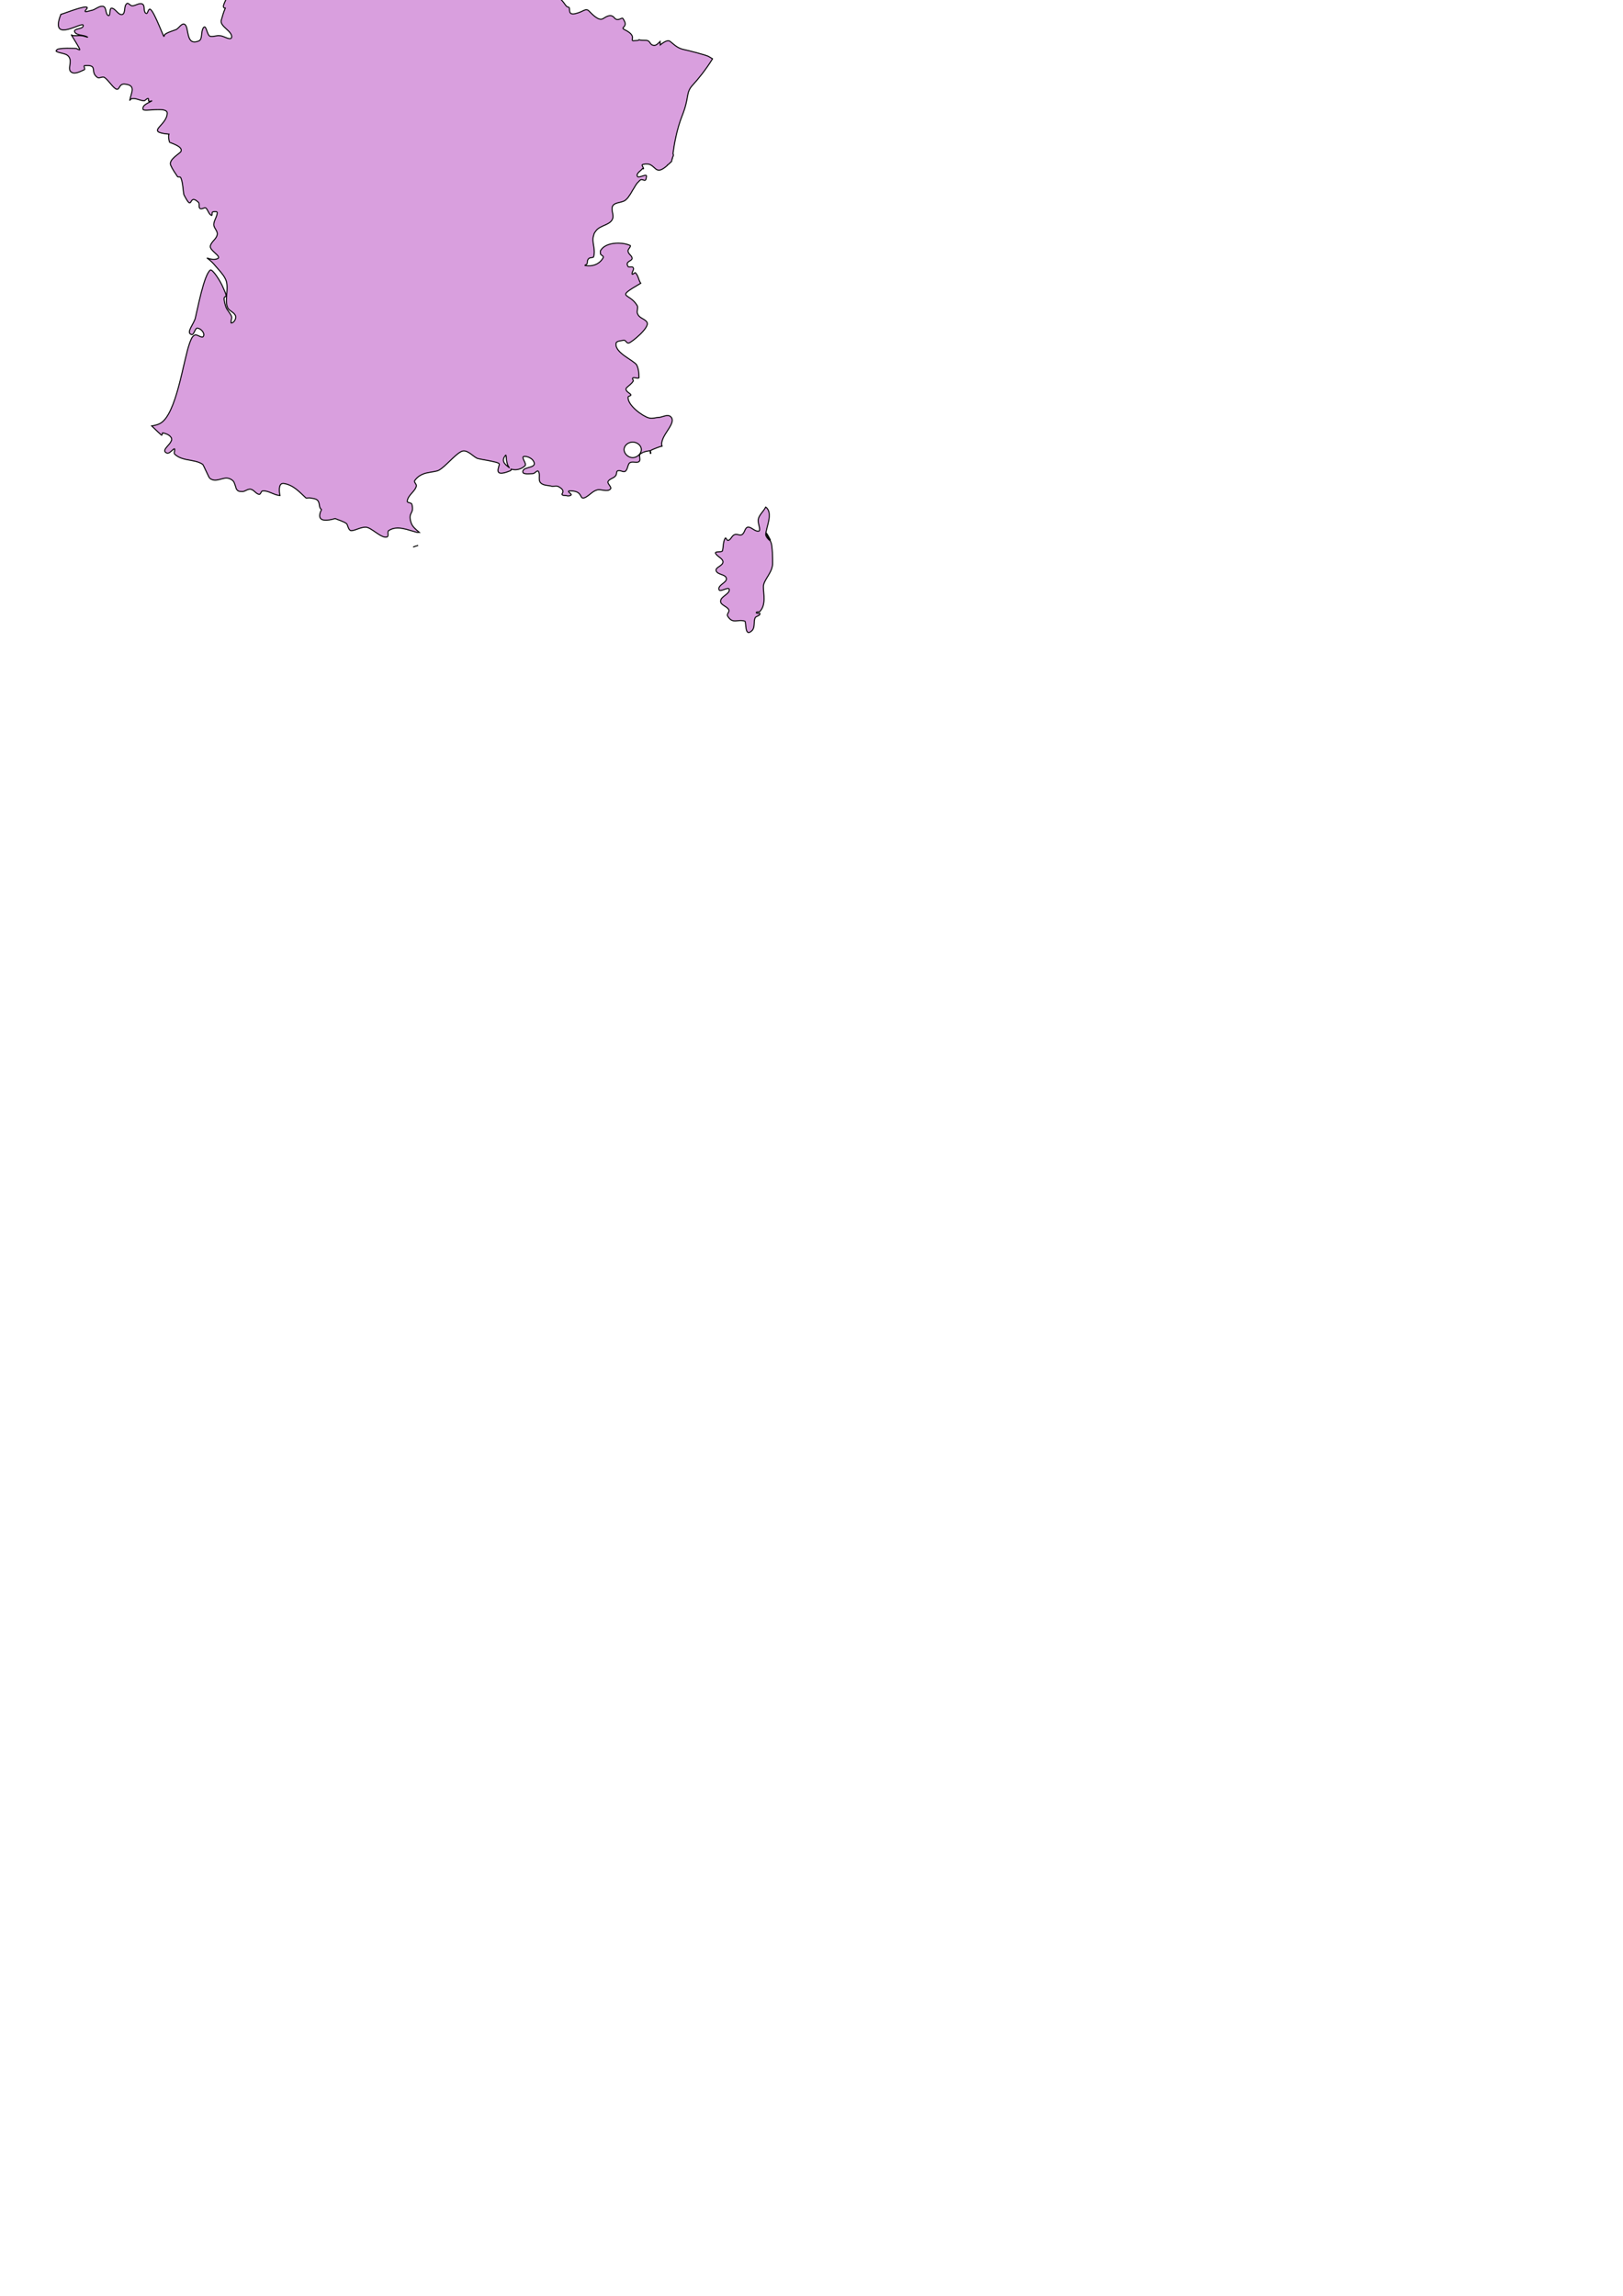 <?xml version="1.0" encoding="UTF-8" standalone="no"?>
<!-- Created with Inkscape (http://www.inkscape.org/) -->

<svg
   width="210mm"
   height="297mm"
   viewBox="0 0 210 297"
   version="1.1"
   id="svg1043"
   inkscape:version="1.1.1 (3bf5ae0d25, 2021-09-20)"
   sodipodi:docname="france.svg"
   xmlns:inkscape="http://www.inkscape.org/namespaces/inkscape"
   xmlns:sodipodi="http://sodipodi.sourceforge.net/DTD/sodipodi-0.dtd"
   xmlns="http://www.w3.org/2000/svg"
   xmlns:svg="http://www.w3.org/2000/svg">
  <sodipodi:namedview
     id="namedview1045"
     pagecolor="#ffffff"
     bordercolor="#666666"
     borderopacity="1.0"
     inkscape:pageshadow="2"
     inkscape:pageopacity="0.0"
     inkscape:pagecheckerboard="0"
     inkscape:document-units="mm"
     showgrid="false"
     inkscape:zoom="0.7500982"
     inkscape:cx="397.28131"
     inkscape:cy="561.92642"
     inkscape:window-width="1920"
     inkscape:window-height="1027"
     inkscape:window-x="1912"
     inkscape:window-y="-8"
     inkscape:window-maximized="1"
     inkscape:current-layer="layer1" />
  <defs
     id="defs1040" />
  <g
     inkscape:label="Ebene 1"
     inkscape:groupmode="layer"
     id="layer1">
    <path
       id="First_French_Empire"
       fill="#d99fde"
       stroke="#000000"
       stroke-width="0.132"
       d="m 56.535,-15.516 c -0.597,0.078 -1.214,0.148 -1.836,0.198 -0.671,0.074 -3.15,0.223 -3.448,1.116 -0.149,0.372 -0.744,3.944 -0.744,4.465 0,0.223 0.372,0.223 0.372,0.372 0,0.149 -0.298,-0.149 -0.447,0 -0.149,0.149 -0.223,0.521 -0.149,0.744 0.074,0.447 0.893,0.67 0.67,1.116 -0.225,0.447 -1.042,0.372 -1.488,0.595 -0.523,0.298 -0.893,0.744 -1.414,0.967 -1.341,0.744 -6.325,0.893 -7.069,2.084 -1.043,1.788 -0.299,2.307 0.521,2.456 -0.374,0 -0.67,0.002 -0.967,0.074 -1.267,0.372 -0.893,1.339 -2.605,1.116 -0.374,-0.074 -0.595,-0.595 -0.967,-0.819 -1.043,-0.521 -2.456,-0.744 -3.572,-1.191 -2.383,-0.893 2.011,0.967 -1.042,0.521 -0.074,0 -0.895,-2.381 -0.67,-2.605 0.149,-0.149 0.372,-0.074 0.447,-0.223 0.149,-0.298 0.298,-0.744 0,-0.819 -0.523,-0.298 -1.116,0 -1.712,0 -0.149,0 -0.372,0.151 -0.521,0.074 -0.597,-0.149 -1.116,-0.447 -1.712,-0.744 -0.074,-0.074 -0.223,-0.521 -0.223,-0.372 0.074,0.521 0.372,1.042 0.372,1.563 0,0.149 -0.372,0.223 -0.372,0.447 -0.074,0.447 0,1.042 0.149,1.488 0.149,0.223 0.595,0.223 0.67,0.447 0.223,0.372 0.073,0.967 0.223,1.339 0.074,0.149 0.521,-0.074 0.521,0.074 0,0.595 -0.447,1.191 -0.595,1.712 -0.074,0.298 0.073,0.372 0.223,0.372 -0.225,0.521 -0.372,1.042 -0.521,1.563 -0.225,0.821 1.488,1.414 1.339,2.233 C 29.82,5.295 28.927,4.625 28.481,4.625 28.033,4.551 27.662,4.776 27.216,4.7 26.768,4.625 26.695,3.062 26.323,3.583 25.949,4.104 26.249,5.072 25.728,5.295 23.94,6.041 24.537,3.435 23.867,3.137 23.494,2.988 23.198,3.584 22.825,3.807 22.303,4.03 21.858,4.104 21.411,4.402 c -0.149,0 -0.149,0.372 -0.223,0.298 C 20.889,4.104 19.7,0.904 19.328,1.202 19.103,1.351 19.105,1.872 18.881,1.723 18.508,1.5 18.807,0.756 18.435,0.532 18.061,0.309 17.542,0.756 17.095,0.756 c -0.225,0 -0.521,-0.447 -0.67,-0.298 C 15.978,0.756 16.277,1.723 15.83,1.872 15.308,2.021 14.937,1.053 14.416,1.053 14.117,1.128 14.342,2.021 14.044,2.021 13.596,1.872 13.821,0.979 13.375,0.83 12.852,0.681 12.333,1.277 11.812,1.351 c -1.788,0.521 0.074,-0.447 -0.744,-0.447 -0.671,0 -3.125,0.967 -3.2,0.967 C 6.304,5.893 10.993,2.467 10.77,3.36 10.696,3.807 9.505,3.658 9.654,4.104 9.877,4.625 10.769,4.476 11.291,4.774 11.515,4.922 10.845,4.625 10.547,4.625 10.099,4.551 9.654,4.699 9.282,4.551 L 9.208,4.476 c 0.447,0.746 1.116,1.786 1.116,1.935 0,0.149 -0.372,-0.149 -0.521,-0.149 -0.746,0 -1.488,-0.074 -2.233,0.074 -0.149,0 -0.372,0.223 -0.298,0.298 0.595,0.372 1.563,0.149 1.786,1.042 0.149,0.521 -0.299,1.339 0.149,1.637 0.447,0.372 1.189,-0.074 1.712,-0.298 0.149,-0.074 -0.149,-0.447 0,-0.521 1.86,-0.149 0.668,0.744 1.637,1.488 0.223,0.223 0.594,-0.074 0.893,0 0.447,0.223 1.04,1.191 1.488,1.488 0.595,0.372 0.37,-0.67 1.191,-0.595 1.563,0.149 0.819,1.116 0.67,2.084 v 0.074 c 0,-0.074 0.074,-0.149 0.149,-0.223 0.521,-0.223 1.115,0.223 1.712,0.223 0.223,-0.074 0.298,-0.298 0.521,-0.298 0.074,0.074 0,0.298 0.074,0.372 0.056,0.056 0.324,-0.047 0.422,-0.074 -0.453,0.293 -1.313,0.529 -1.166,1.116 0.074,0.372 3.2,-0.447 3.125,0.521 -0.074,1.639 -2.904,2.381 0.149,2.679 h 0.074 c -0.074,0.223 -0.074,0.521 0.074,1.042 0,0.074 1.786,0.521 1.488,1.191 -0.149,0.298 -1.639,1.042 -1.339,1.786 0.223,0.521 0.594,1.042 0.893,1.488 0.074,0.074 0.298,0.002 0.372,0.074 0.298,0.372 0.372,2.034 0.447,2.257 1.265,2.458 0.519,-0.298 1.86,0.967 0.223,0.149 0,0.67 0.223,0.819 0.223,0.149 0.519,-0.149 0.744,-0.074 0.298,0.223 0.37,0.819 0.744,0.967 0.149,0.074 0,-0.372 0.149,-0.447 0.223,-0.074 0.595,-0.074 0.595,0.074 0,0.523 -0.447,1.042 -0.447,1.563 0,0.447 0.521,0.819 0.447,1.265 -0.074,0.597 -0.744,0.893 -0.893,1.488 -0.149,0.597 1.488,1.339 0.967,1.637 -0.448,0.223 -0.967,0.074 -1.414,-0.074 0.447,0.298 0.817,0.67 1.116,1.042 0.447,0.523 0.966,1.042 1.265,1.637 0.595,1.118 -0.225,2.902 0.372,3.87 0.298,0.372 0.819,0.521 0.967,0.967 0.074,0.298 -0.149,0.819 -0.521,0.893 -0.225,0.074 0.074,-0.595 0,-0.819 -0.149,-0.447 -0.595,-0.819 -0.744,-1.265 -0.746,-2.382 0.67,-0.296 -0.372,-2.53 -0.299,-0.744 -1.339,-2.381 -1.637,-2.233 -0.82,0.597 -1.637,4.986 -1.935,6.176 -0.149,0.746 -1.267,1.935 -0.521,2.158 0.372,0.149 0.445,-0.893 0.819,-0.819 0.447,0.074 0.967,0.67 0.744,1.042 -0.149,0.372 -0.819,-0.298 -1.116,-0.149 -0.374,0.149 -0.521,0.67 -0.67,1.042 -0.82,2.234 -1.712,9.376 -3.87,10.418 -0.299,0.149 -0.595,0.223 -1.042,0.298 0.447,0.447 1.265,1.191 1.265,1.191 0.037,0.019 0.059,0 0.074,-0.025 0.014,-0.023 0.02,-0.057 0.025,-0.099 0.005,-0.051 0.014,-0.088 0.025,-0.124 0.005,-0.02 0.011,-0.05 0.025,-0.05 0.372,0.074 0.817,0.223 1.042,0.521 0.042,0.047 0.078,0.102 0.099,0.149 0.02,0.049 0.02,0.076 0.025,0.124 0,0.008 -0.002,0.017 0,0.025 0,0.04 0.009,0.084 0,0.124 -0.002,0.009 0.002,0.017 0,0.025 -0.003,0.011 -0.022,0.016 -0.025,0.025 -0.043,0.13 -0.123,0.27 -0.223,0.397 -0.222,0.279 -0.524,0.563 -0.62,0.794 -0.014,0.04 -0.026,0.087 -0.025,0.124 0,0.037 0.006,0.065 0.025,0.099 0.002,0.006 -0.005,0.019 0,0.025 0.017,0.03 0.042,0.049 0.074,0.074 0.037,0.031 0.088,0.071 0.149,0.099 0.056,0.019 0.118,0.033 0.174,0.025 0.155,-0.022 0.312,-0.155 0.447,-0.273 0.009,-0.007 0.014,-0.016 0.025,-0.025 0.093,-0.084 0.153,-0.144 0.223,-0.198 0.07,-0.053 0.137,-0.087 0.174,-0.05 0.019,0.037 0.008,0.092 0,0.149 -0.009,0.059 -0.011,0.108 -0.025,0.174 -0.031,0.138 -0.054,0.269 0.025,0.347 0.26,0.242 0.552,0.409 0.868,0.521 0.788,0.282 1.684,0.281 2.381,0.595 0.139,0.064 0.276,0.13 0.397,0.223 0.037,0.037 0.24,0.48 0.447,0.918 0.205,0.437 0.409,0.868 0.447,0.868 0.121,0.093 0.25,0.163 0.372,0.198 0.363,0.111 0.721,0 1.091,-0.099 0.247,-0.065 0.491,-0.134 0.744,-0.124 0.251,0.012 0.507,0.099 0.769,0.323 0.13,0.112 0.194,0.269 0.248,0.422 0.053,0.154 0.102,0.298 0.149,0.447 0.025,0.083 0.036,0.154 0.074,0.223 0.034,0.065 0.093,0.126 0.149,0.174 0.014,0.012 0.031,0.039 0.05,0.05 0.104,0.068 0.248,0.099 0.447,0.099 0.112,0.019 0.225,0.006 0.323,-0.025 0.098,-0.029 0.18,-0.078 0.273,-0.124 0.139,-0.069 0.29,-0.133 0.447,-0.149 0.051,-0.004 0.093,-0.009 0.149,0 0.447,0.074 0.668,0.595 1.116,0.67 0.056,0 0.088,-0.032 0.124,-0.074 0.034,-0.041 0.071,-0.093 0.099,-0.149 0.056,-0.112 0.112,-0.223 0.223,-0.223 0.744,-0.074 1.412,0.521 2.233,0.595 0,0 -0.374,-1.712 0.521,-1.563 1.265,0.223 2.008,1.116 2.828,1.86 0.074,0.074 0.296,0 0.447,0 0.372,0.074 0.817,0.074 1.042,0.298 0.372,0.298 0.147,0.967 0.521,1.191 v 0.074 c -0.374,0.746 -0.523,1.788 1.786,1.116 0.521,0.223 1.115,0.372 1.488,0.67 0.149,0.149 0.222,0.967 0.67,0.893 0.595,-0.074 1.115,-0.447 1.786,-0.447 0.744,0 2.008,1.488 2.753,1.265 0.298,-0.074 0,-0.67 0.223,-0.819 1.116,-0.744 2.479,-0.074 3.671,0.223 h 0.298 c -0.448,-0.372 -0.893,-0.744 -1.042,-1.191 -0.523,-1.488 0.447,-1.114 0.074,-2.456 -0.074,-0.223 -0.595,-0.149 -0.595,-0.372 0.074,-0.819 1.04,-1.263 1.191,-2.009 0,-0.223 -0.374,-0.521 -0.223,-0.67 0.893,-1.265 2.38,-0.967 3.125,-1.339 0.819,-0.447 2.008,-1.935 2.828,-2.381 0.744,-0.447 1.487,0.521 2.084,0.819 0.223,0.149 2.828,0.447 2.902,0.744 0.074,0.297 -0.969,1.862 1.414,0.893 0.15,-0.066 0.153,-0.153 0.074,-0.248 0.104,0.064 0.223,0.09 0.372,0.099 0.521,0.074 1.115,-0.149 1.488,-0.521 0.223,-0.298 -0.597,-1.116 -0.149,-1.191 0.146,-0.02 0.313,0.006 0.482,0.059 0.113,0.036 0.225,0.089 0.33,0.151 0.094,0.056 0.183,0.119 0.26,0.193 l 0.002,0.003 c 0.068,0.068 0.121,0.146 0.166,0.224 0.011,0.022 0.023,0.042 0.034,0.064 0.037,0.087 0.065,0.178 0.065,0.274 -0.009,0.064 -0.037,0.114 -0.07,0.16 -0.022,0.028 -0.048,0.054 -0.076,0.075 -0.009,0.008 -0.019,0.016 -0.028,0.022 -0.085,0.058 -0.191,0.099 -0.304,0.137 -0.003,0.003 -0.006,0.003 -0.008,0.003 -0.42,0.137 -0.956,0.194 -1.003,0.57 -0.074,0.443 0.799,0.301 1.25,0.298 0.003,0 0.011,0 0.016,0 0.298,0 0.594,-0.521 0.744,-0.298 0.068,0.086 0.098,0.192 0.113,0.307 0,0.011 0.005,0.021 0.006,0.03 v 0 c 0.031,0.319 -0.059,0.712 0.071,0.994 v 0 c 0.025,0.058 0.061,0.108 0.107,0.155 0.372,0.372 0.966,0.298 1.488,0.447 0.298,0 0.519,-0.074 0.744,0 1.042,0.521 0.521,0.893 0.521,1.042 0.019,0.037 0.045,0.065 0.081,0.086 0.034,0.022 0.076,0.035 0.124,0.044 0.093,0.019 0.205,0.019 0.316,0.019 0.223,0.074 0.519,0.074 0.67,-0.074 0.149,-0.149 -0.893,-0.595 0.074,-0.521 0.186,0.009 0.339,0.034 0.47,0.068 0.259,0.071 0.417,0.185 0.525,0.306 0.161,0.183 0.209,0.382 0.313,0.484 0.068,0.068 0.16,0.091 0.329,0.035 0.447,-0.167 0.808,-0.586 1.245,-0.847 0.144,-0.087 0.298,-0.157 0.467,-0.194 0.521,-0.074 1.263,0.298 1.637,-0.074 0.298,-0.223 -0.372,-0.67 -0.298,-0.967 0.149,-0.372 0.743,-0.447 0.967,-0.744 0.112,-0.112 0.13,-0.26 0.149,-0.391 0.019,-0.13 0.037,-0.242 0.149,-0.279 0.074,-0.037 0.152,-0.041 0.234,-0.031 h 0.002 c 0.243,0.036 0.509,0.217 0.732,0.105 0.093,-0.074 0.157,-0.165 0.208,-0.268 0.149,-0.303 0.163,-0.681 0.388,-0.849 0.186,-0.112 0.409,-0.093 0.623,-0.074 0.214,0.019 0.417,0.037 0.568,-0.074 0.115,-0.087 0.121,-0.221 0.108,-0.364 -0.002,-0.012 0,-0.025 -0.002,-0.039 -0.014,-0.105 -0.026,-0.212 -0.029,-0.311 -0.002,-0.019 -0.003,-0.037 -0.002,-0.056 0,-0.019 0.005,-0.036 0.008,-0.053 0.009,-0.055 0.025,-0.105 0.065,-0.145 0.051,-0.051 0.115,-0.088 0.178,-0.127 0.047,-0.025 0.094,-0.048 0.144,-0.071 -0.002,0 -0.002,-0.006 -0.002,-0.009 0.284,-0.128 0.629,-0.186 0.944,-0.239 0.074,0 0,0.298 0.074,0.372 0.149,0 -0.074,-0.298 0,-0.372 0.149,-0.149 1.414,-0.595 1.488,-0.595 -0.374,-1.339 2.158,-3.049 1.042,-3.87 -0.374,-0.223 -0.893,0.074 -1.339,0.149 -0.448,0 -0.967,0.223 -1.414,0.074 -0.82,-0.223 -2.753,-1.635 -2.679,-2.679 0,-0.149 0.372,-0.149 0.372,-0.298 -0.074,-0.223 -0.819,-0.447 -0.595,-0.893 0.298,-0.298 0.67,-0.521 0.893,-0.893 0.074,-0.074 -0.149,-0.223 -0.074,-0.372 0.074,-0.223 0.744,0.149 0.819,-0.074 0,-0.595 -0.074,-1.191 -0.298,-1.637 -0.374,-0.595 -2.828,-1.561 -2.679,-2.753 0,-0.372 0.668,-0.372 1.042,-0.447 0.223,0 0.372,0.447 0.595,0.372 0.372,-0.074 2.753,-2.007 2.381,-2.679 -0.225,-0.447 -0.967,-0.521 -1.191,-1.042 -0.225,-0.298 0.074,-0.819 -0.074,-1.116 -1.043,-1.786 -2.98,-0.891 0.447,-2.902 -0.299,-0.447 -0.298,-0.967 -0.67,-1.339 -0.074,-0.149 -0.372,0.298 -0.447,0.149 -0.074,-0.223 0.298,-0.595 0.149,-0.819 -0.074,-0.223 -0.521,0 -0.67,-0.149 -0.448,-0.744 0.595,-0.67 0.521,-1.116 -0.074,-0.372 -0.521,-0.521 -0.521,-0.893 -0.074,-0.223 0.521,-0.67 0.223,-0.744 -0.364,-0.167 -0.884,-0.271 -1.426,-0.282 -0.905,-0.016 -1.876,0.226 -2.294,0.877 -0.149,0.149 -0.074,0.298 -0.074,0.521 0.074,0.149 0.447,0.298 0.372,0.447 -0.37,0.741 -1.149,1.113 -1.912,1.095 0,0 0,-0.001 0.002,-0.003 -0.157,-0.003 -0.321,-0.01 -0.471,-0.05 -0.071,0 0.264,-0.131 0.298,-0.273 -0.002,0 0,-0.025 0,-0.025 0,-0.967 0.744,-0.595 0.819,-0.819 0.265,-0.85 -0.139,-1.626 -0.074,-2.406 0.009,-0.116 0.039,-0.229 0.074,-0.347 0.005,-0.023 0.017,-0.048 0.025,-0.074 0.014,-0.038 0.006,-0.084 0.025,-0.124 0.048,-0.121 0.121,-0.242 0.248,-0.397 0.521,-0.744 1.859,-0.742 2.158,-1.563 0.223,-0.447 -0.225,-1.116 0,-1.637 0.298,-0.595 1.338,-0.372 1.786,-0.893 0.078,-0.066 0.166,-0.164 0.248,-0.273 0.047,-0.063 0.099,-0.149 0.149,-0.223 0.034,-0.053 0.088,-0.116 0.124,-0.174 0.09,-0.146 0.178,-0.31 0.273,-0.471 v -0.025 c 0.011,-0.02 0.037,-0.029 0.05,-0.05 0.076,-0.127 0.143,-0.248 0.223,-0.372 0.068,-0.108 0.127,-0.22 0.198,-0.323 0.048,-0.066 0.099,-0.137 0.149,-0.198 0.039,-0.051 0.082,-0.078 0.124,-0.124 0.085,-0.094 0.16,-0.18 0.248,-0.248 0.372,-0.298 0.744,0.523 0.819,-0.521 0,-0.325 -0.853,0.213 -1.116,0.099 -0.039,-0.016 -0.065,-0.053 -0.074,-0.099 -0.149,-0.372 0.445,-0.67 0.67,-0.967 0,0 0.082,0.036 0.124,0.025 0.014,-0.003 0.025,-0.006 0.025,-0.025 0,-0.037 -0.025,-0.072 -0.05,-0.124 -0.078,-0.149 -0.211,-0.341 -0.099,-0.397 0.121,-0.034 0.22,-0.06 0.323,-0.074 0.101,-0.013 0.211,-0.003 0.298,0 0.031,0.003 0.068,-0.004 0.099,0 0.043,0.006 0.082,0.016 0.124,0.025 0.166,0.046 0.305,0.133 0.422,0.223 0.329,0.248 0.527,0.582 0.918,0.546 0.236,-0.022 0.555,-0.189 1.017,-0.595 v -0.025 l 0.025,-0.05 0.099,-0.05 c 0.132,-0.122 0.237,-0.209 0.397,-0.372 0.011,0 0.034,-0.019 0.05,-0.025 0.003,-0.003 -0.005,-0.02 0,-0.025 0.002,-0.013 -0.003,-0.007 0,-0.025 0.009,-0.078 0.034,-0.193 0.074,-0.323 h 0.025 v -0.074 c 0,-0.009 -0.002,-0.022 0,-0.025 0.025,-0.074 0.061,-0.131 0.099,-0.223 0.053,-0.127 0.034,-0.23 -0.025,-0.323 0.133,-1.023 0.476,-3.126 1.191,-4.911 0.981,-2.456 0.406,-2.94 1.389,-3.994 0.628,-0.673 1.694,-1.984 2.53,-3.349 -0.006,-0.003 0.005,-0.022 0,-0.025 C 91.985,7.476 91.757,7.345 91.684,7.302 91.387,7.128 89.204,6.558 88.385,6.384 87.567,6.21 87.021,5.566 86.649,5.318 86.277,5.07 85.433,5.814 85.433,5.814 l -0.025,-0.447 c -0.257,0.266 -0.49,0.487 -0.695,0.496 -0.713,0.034 -0.473,-0.611 -1.116,-0.645 -0.384,-0.02 -0.66,0.012 -0.918,-0.074 -0.051,0.07 -0.129,0.099 -0.347,0.099 -0.491,0 -0.568,0.158 -0.496,-0.298 0.07,-0.456 -0.431,-0.81 -0.992,-1.091 -0.563,-0.28 0.05,-0.277 0.05,-0.769 0,-0.202 -0.138,-0.463 -0.298,-0.695 C 80.46,2.188 79.945,2.859 79.505,2.316 79.063,1.776 78.558,2.078 78.017,2.415 77.474,2.755 76.646,1.863 76.206,1.423 75.764,0.983 75.504,1.534 74.42,1.77 73.335,2.008 73.89,0.961 73.552,0.927 73.213,0.893 73.109,0.459 72.634,-0.016 72.158,-0.49 70.823,-1.167 70.451,-1.405 c -0.374,-0.237 0.047,-1.048 -0.223,-1.488 -0.271,-0.44 0.929,-1.375 0.422,-1.612 -0.509,-0.237 -0.429,-0.505 -1.141,-0.099 -0.713,0.408 -0.499,0.884 -0.769,1.29 -0.271,0.408 -1.361,0.142 -1.836,-0.198 -0.476,-0.338 -1.02,0.03 -1.29,-0.174 -0.271,-0.203 0.262,-0.924 0.025,-1.364 -0.237,-0.44 0.231,-0.959 -0.447,-1.637 -0.679,-0.677 -0.425,-0.137 -0.695,-0.273 -0.271,-0.134 -0.688,-0.384 -0.992,0.124 -0.305,0.509 -0.653,0.262 -0.347,-0.62 0.304,-0.881 -0.225,-1.415 -1.24,-1.315 -1.017,0.102 -0.744,0.285 -1.488,-0.223 -0.746,-0.509 -0.079,-2.084 -0.248,-2.728 -0.171,-0.643 -0.601,-0.434 -1.042,0.074 -0.442,0.509 -0.64,0.955 -1.215,0.447 -0.577,-0.509 -1.406,-1.111 -1.067,-1.96 0.287,-0.719 0.125,-1.262 -0.323,-2.356 z m 25.329,72.708 c 0.595,0 1.118,0.447 1.118,0.968 0,0.521 -0.523,1.042 -1.118,1.042 -0.597,0 -1.116,-0.521 -1.116,-1.042 0,-0.521 0.52,-0.968 1.116,-0.968 z m -16.424,1.682 c 0.118,-0.012 -0.016,1.156 0.496,1.662 -0.395,-0.33 -1.239,-0.817 -0.521,-1.637 0.014,-0.019 0.014,-0.023 0.025,-0.025 z m 33.635,6.722 c -0.299,0.595 -0.893,1.042 -0.967,1.637 -0.074,0.521 0.447,1.488 0,1.488 -0.523,0 -0.918,-0.595 -1.364,-0.521 -0.374,0.074 -0.372,0.744 -0.744,0.967 -0.299,0.149 -0.67,-0.149 -0.967,0 -0.374,0.149 -0.447,0.67 -0.819,0.744 -0.149,0.074 -0.298,-0.447 -0.372,-0.298 -0.299,0.447 -0.223,1.141 -0.372,1.662 -0.15,0.223 -0.967,0 -0.893,0.298 0.223,0.447 0.967,0.67 0.967,1.116 0,0.521 -0.967,0.67 -0.893,1.116 0.149,0.595 1.265,0.447 1.339,1.042 0.074,0.521 -1.116,0.819 -0.967,1.414 0.074,0.447 1.265,-0.447 1.339,0 0.074,0.595 -1.116,0.893 -1.116,1.488 -0.074,0.521 0.817,0.67 1.042,1.116 0.149,0.298 -0.298,0.595 -0.149,0.819 0.67,1.118 1.263,0.372 2.233,0.67 0.223,0.074 -0.076,2.234 0.967,1.191 0.372,-0.447 0.147,-1.116 0.372,-1.637 0.149,-0.223 0.62,-0.223 0.62,-0.521 0.074,-0.149 -0.471,0.074 -0.471,-0.149 0,-0.149 0.397,0 0.471,-0.149 0.819,-0.893 0.447,-2.23 0.447,-3.2 0,-0.893 1.265,-1.858 1.191,-3.125 0,-0.447 0,-2.108 -0.223,-2.629 -0.033,-0.079 -0.082,-0.149 -0.124,-0.223 -0.127,-0.013 -0.546,-0.502 -0.546,-0.744 -5.29e-4,-0.819 1.041,-2.828 -5.29e-4,-3.572 z m 0.546,4.316 c 0.028,0.003 0.064,-0.019 0.05,-0.074 -0.149,-0.298 -0.595,-1.116 -0.521,-0.819 0.116,0.352 0.315,0.617 0.471,0.893 z m -45.517,0.645 c -0.231,0.068 -0.459,0.124 -0.645,0.223 0.185,-0.091 0.422,-0.162 0.645,-0.223 z" />
  </g>
</svg>
